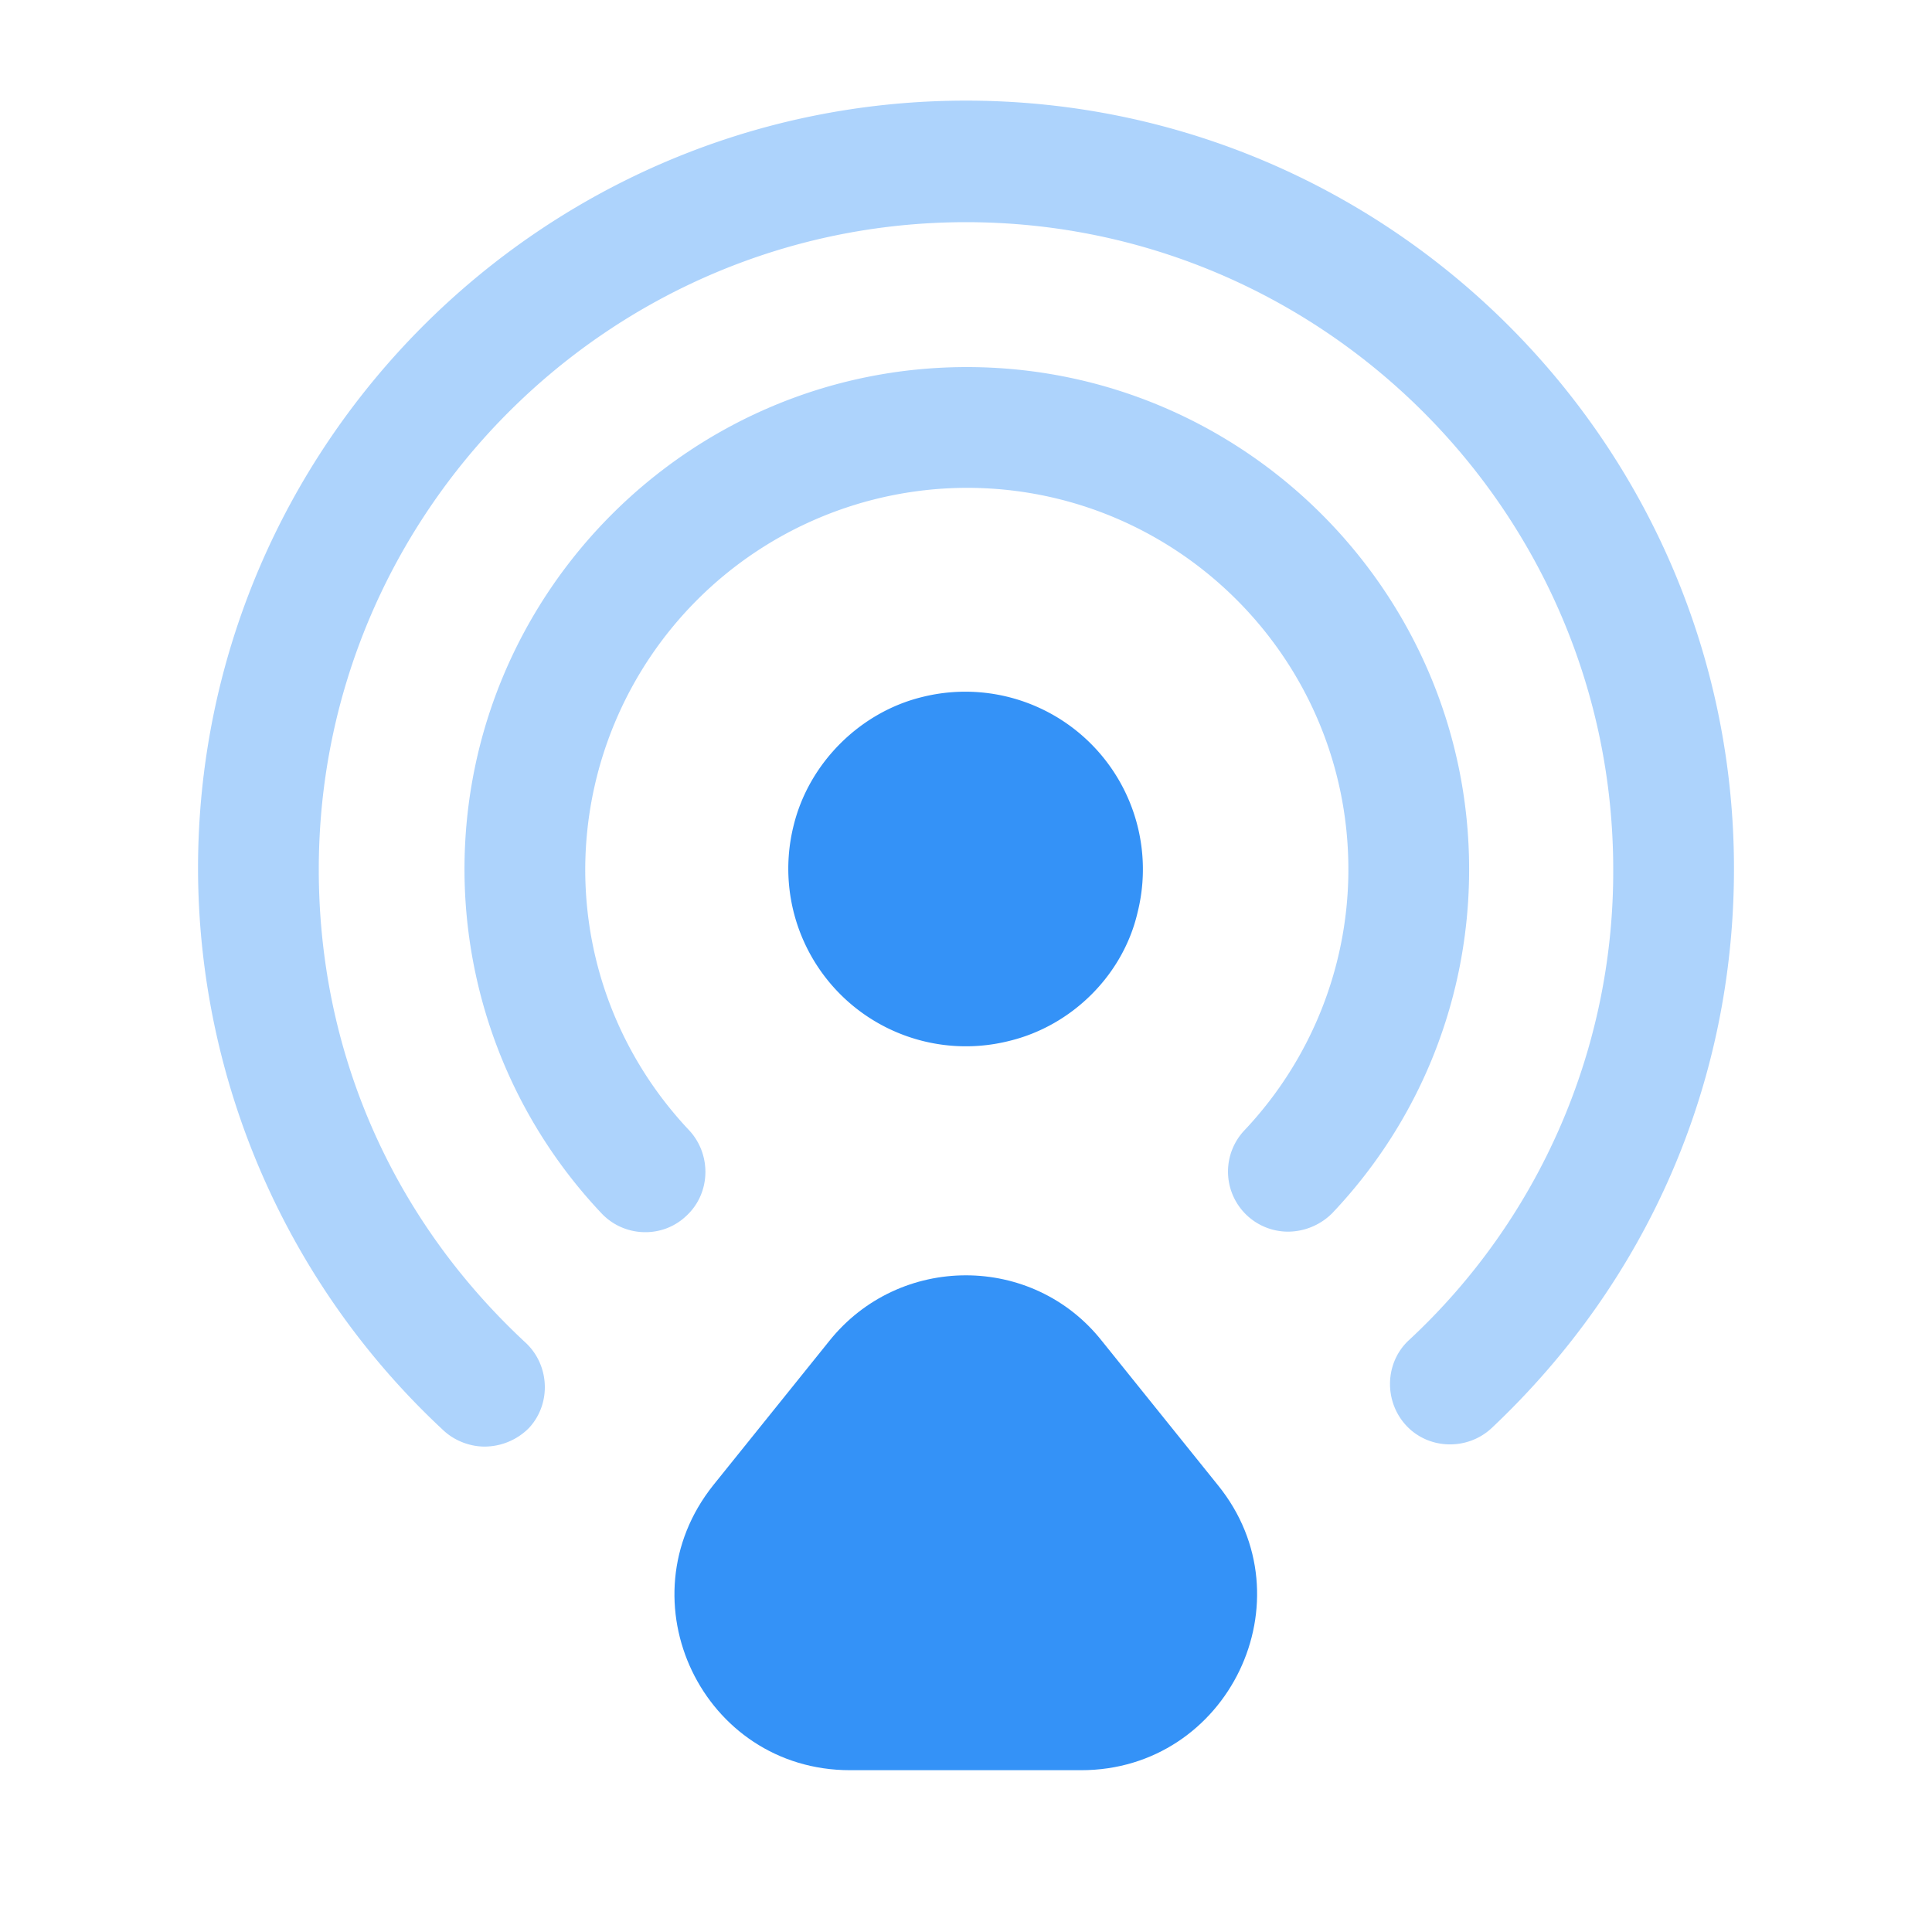 <svg xmlns="http://www.w3.org/2000/svg" width="24" height="24" fill="none" viewBox="0 0 24 24"><path fill="#3492f7" d="M14.13 11.34a2.206 2.206 0 0 0-2.68-2.68c-.77.19-1.4.82-1.59 1.59a2.206 2.206 0 0 0 2.68 2.68c.78-.19 1.41-.82 1.59-1.59"/><path fill="#3492f7" d="M6.02 17.97c-.18 0-.37-.07-.51-.2a9.55 9.55 0 0 1-3.05-6.98c0-5.26 4.28-9.54 9.54-9.54s9.54 4.28 9.54 9.54c0 2.66-1.07 5.12-3.01 6.95-.3.28-.78.27-1.06-.03s-.27-.78.03-1.06a7.94 7.94 0 0 0 2.54-5.85c0-4.43-3.61-8.04-8.04-8.04S3.96 6.37 3.96 10.8c0 2.26.91 4.34 2.57 5.88.3.28.32.76.04 1.06a.78.78 0 0 1-.55.23" opacity=".4"/><path fill="#3492f7" d="M16 15.3a.746.746 0 0 1-.54-1.26c.83-.88 1.29-2.04 1.29-3.24 0-2.62-2.13-4.74-4.74-4.74a4.75 4.75 0 0 0-4.74 4.74c0 1.21.46 2.36 1.29 3.24.28.3.27.78-.03 1.06-.3.29-.78.27-1.06-.03a6.23 6.23 0 0 1-1.7-4.27c0-3.44 2.8-6.24 6.24-6.24s6.24 2.8 6.24 6.24c0 1.59-.6 3.11-1.7 4.27a.78.78 0 0 1-.55.23" opacity=".4"/><path fill="#3492f7" d="m10.3 16.66-1.44 1.79c-1.14 1.43-.13 3.54 1.7 3.54h2.87c1.83 0 2.85-2.12 1.7-3.54l-1.44-1.79c-.86-1.09-2.52-1.09-3.39 0"/></svg>
